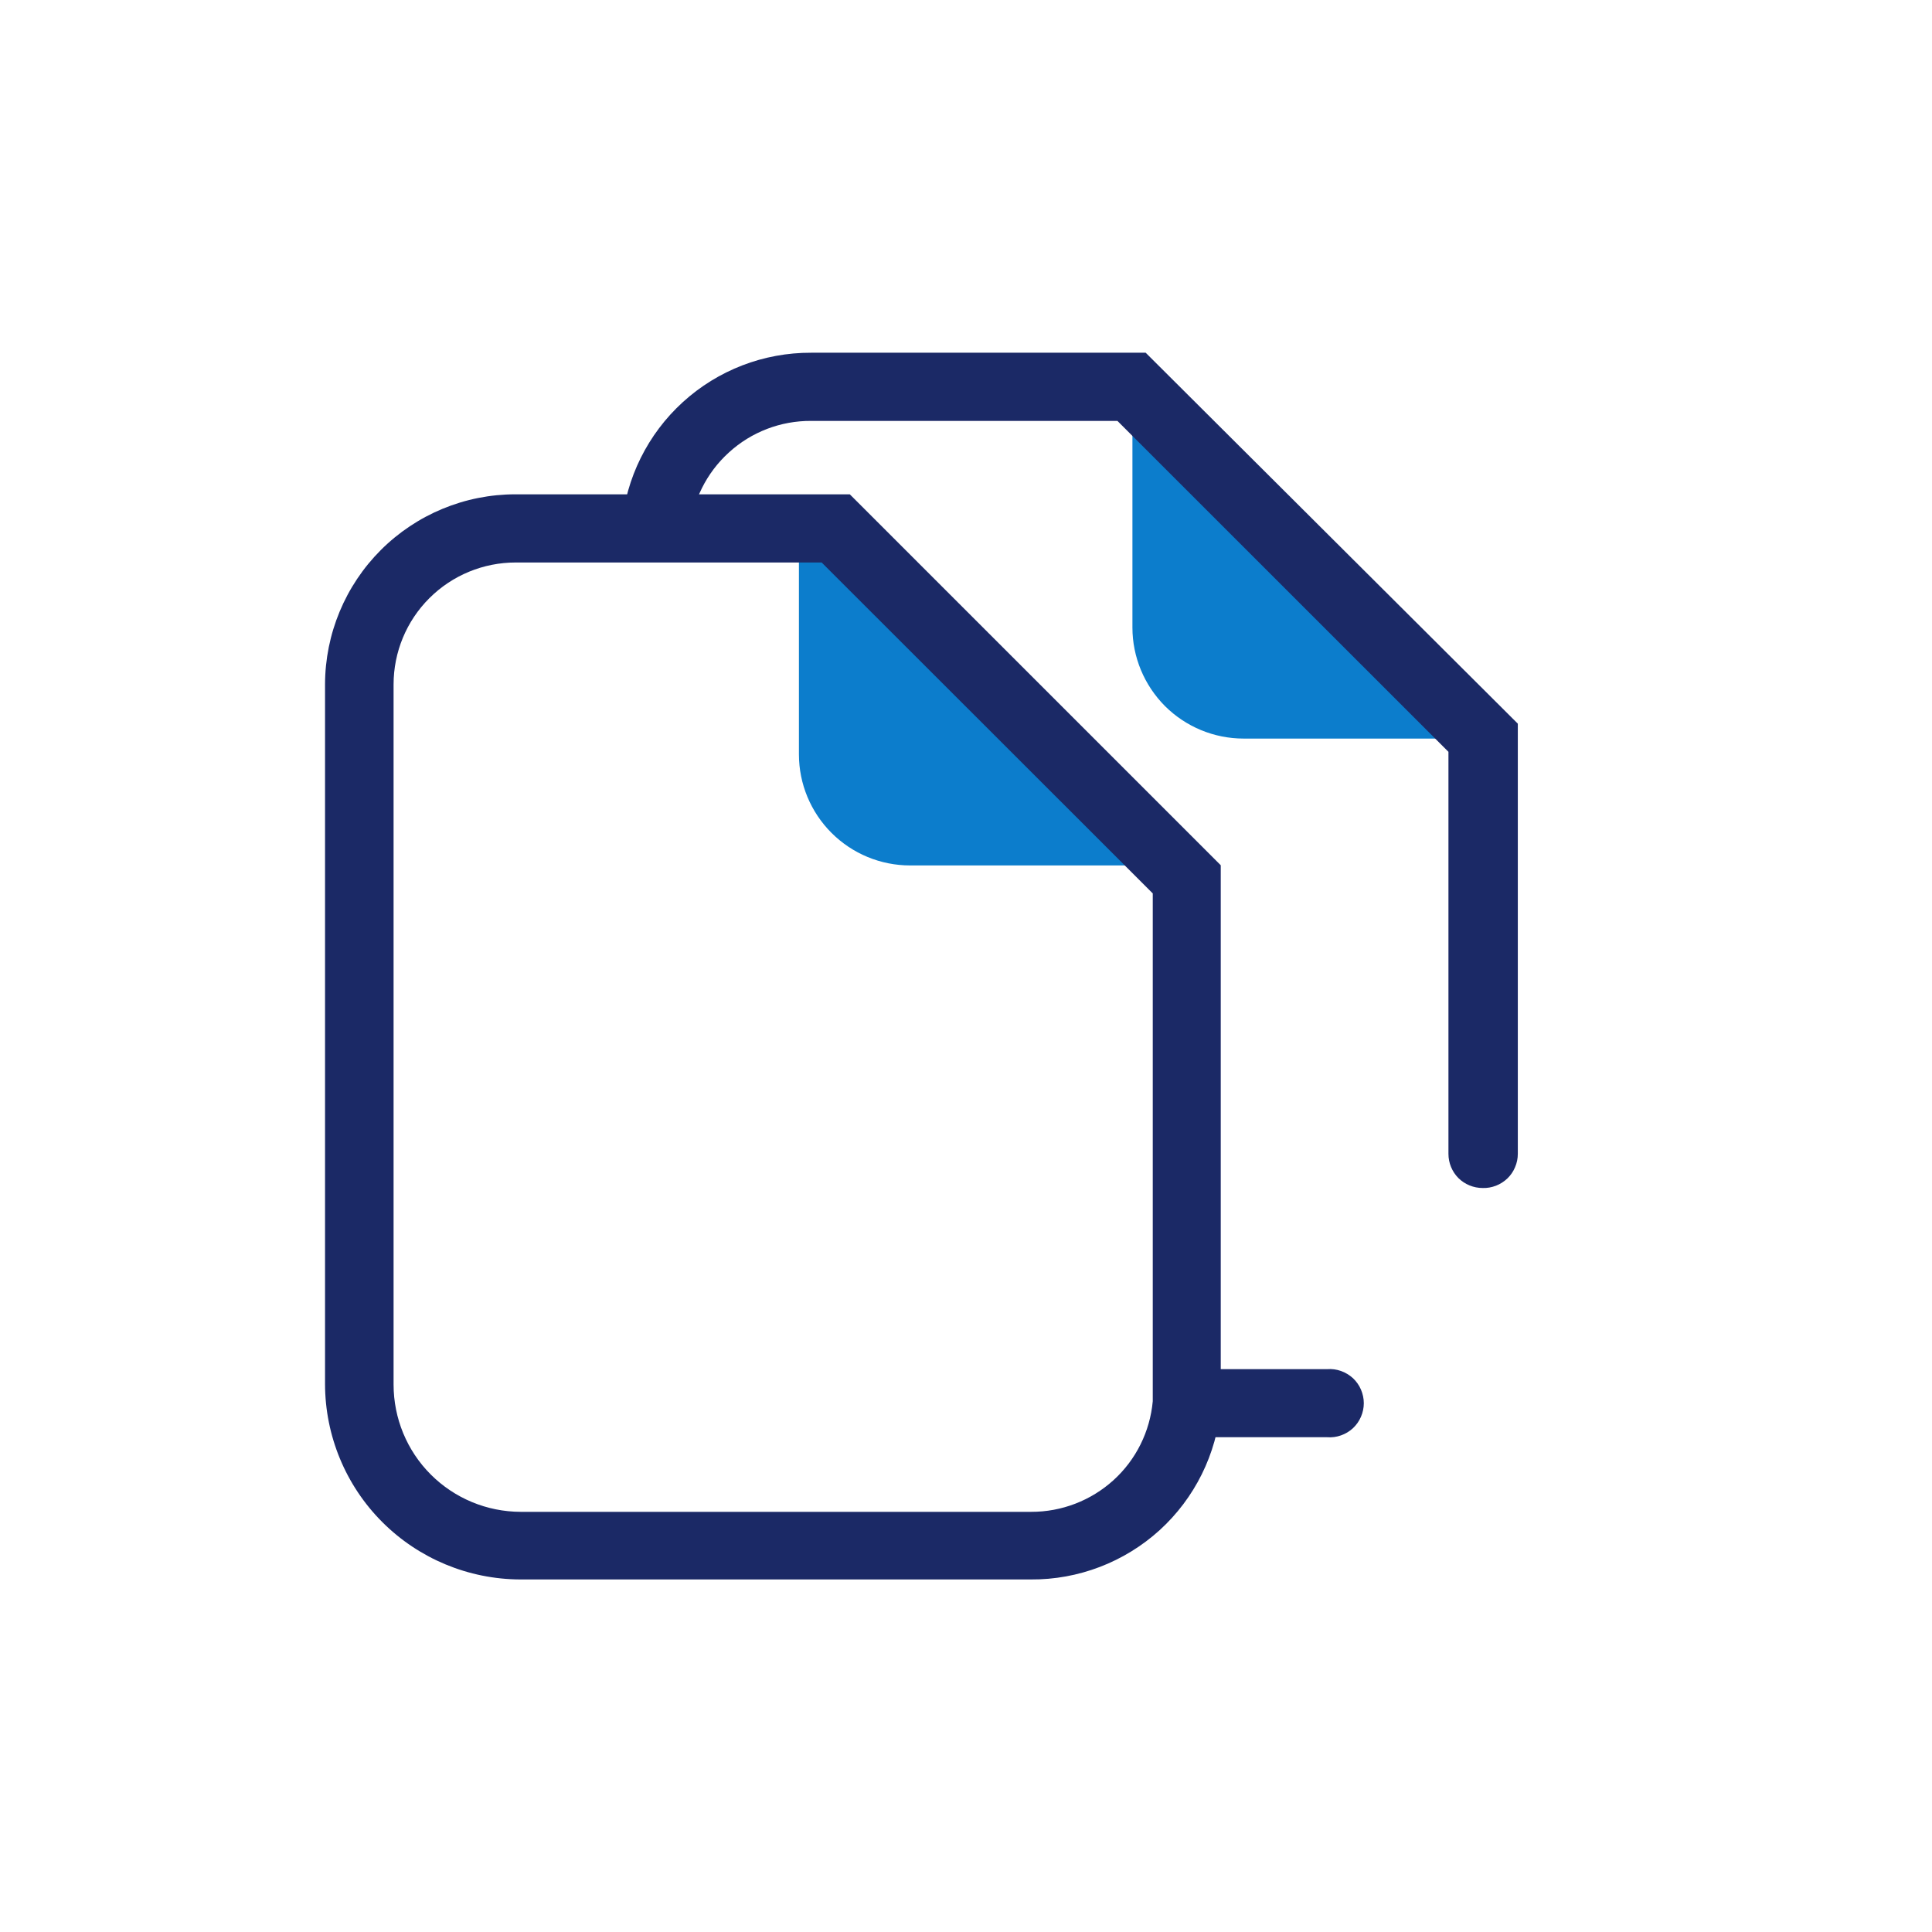 <svg width="21" height="21" viewBox="0 0 21 21" fill="none" xmlns="http://www.w3.org/2000/svg">
<path d="M12.309 4.203V6.821C12.309 7.141 12.437 7.448 12.663 7.675C12.89 7.901 13.197 8.028 13.518 8.028H16.116" fill="#0C7DCC"/>
<path d="M8.684 5.582V8.2C8.684 8.52 8.812 8.827 9.038 9.053C9.265 9.28 9.572 9.407 9.893 9.407H12.491" fill="#0C7DCC"/>
<path d="M16.115 12.913C16.017 12.913 15.922 12.874 15.852 12.805C15.783 12.735 15.744 12.641 15.744 12.542V8.172L12.146 4.575H8.817C8.486 4.573 8.167 4.695 7.923 4.918C7.678 5.14 7.526 5.447 7.497 5.776C7.484 5.871 7.435 5.957 7.36 6.016C7.285 6.076 7.191 6.104 7.096 6.095C7 6.087 6.912 6.042 6.849 5.97C6.787 5.898 6.754 5.805 6.758 5.709C6.804 5.196 7.041 4.718 7.422 4.371C7.804 4.023 8.301 3.832 8.817 3.834H12.453L16.498 7.866V12.542C16.498 12.592 16.488 12.641 16.468 12.687C16.449 12.733 16.421 12.774 16.385 12.809C16.349 12.843 16.307 12.87 16.261 12.888C16.214 12.906 16.165 12.915 16.115 12.913Z" fill="#1B2966"/>
<path d="M14.426 15.622H12.895C12.802 15.616 12.714 15.574 12.65 15.505C12.586 15.436 12.551 15.346 12.551 15.252C12.551 15.158 12.586 15.068 12.65 14.999C12.714 14.931 12.802 14.889 12.895 14.882H14.426C14.477 14.878 14.528 14.885 14.576 14.902C14.624 14.919 14.668 14.946 14.706 14.98C14.743 15.015 14.773 15.057 14.793 15.104C14.813 15.151 14.824 15.201 14.824 15.252C14.824 15.303 14.813 15.354 14.793 15.4C14.773 15.447 14.743 15.489 14.706 15.524C14.668 15.559 14.624 15.585 14.576 15.602C14.528 15.619 14.477 15.626 14.426 15.622Z" fill="#1B2966"/>
<path d="M11.204 17.168H5.655C5.092 17.166 4.553 16.942 4.155 16.544C3.757 16.146 3.534 15.606 3.533 15.044V7.44C3.534 6.891 3.752 6.366 4.14 5.978C4.528 5.591 5.053 5.373 5.602 5.373H9.237L13.269 9.405V15.099C13.269 15.164 13.269 15.229 13.269 15.29C13.224 15.806 12.986 16.285 12.604 16.633C12.221 16.98 11.721 17.172 11.204 17.168ZM5.605 6.114C5.254 6.114 4.916 6.253 4.667 6.502C4.418 6.75 4.278 7.088 4.278 7.44V15.049C4.278 15.416 4.423 15.768 4.682 16.027C4.941 16.286 5.292 16.432 5.659 16.433H11.208C11.539 16.434 11.858 16.311 12.103 16.089C12.348 15.867 12.5 15.56 12.53 15.231C12.53 15.189 12.53 15.147 12.53 15.105V9.711L8.931 6.114H5.605Z" fill="#1B2966"/>
</svg>
